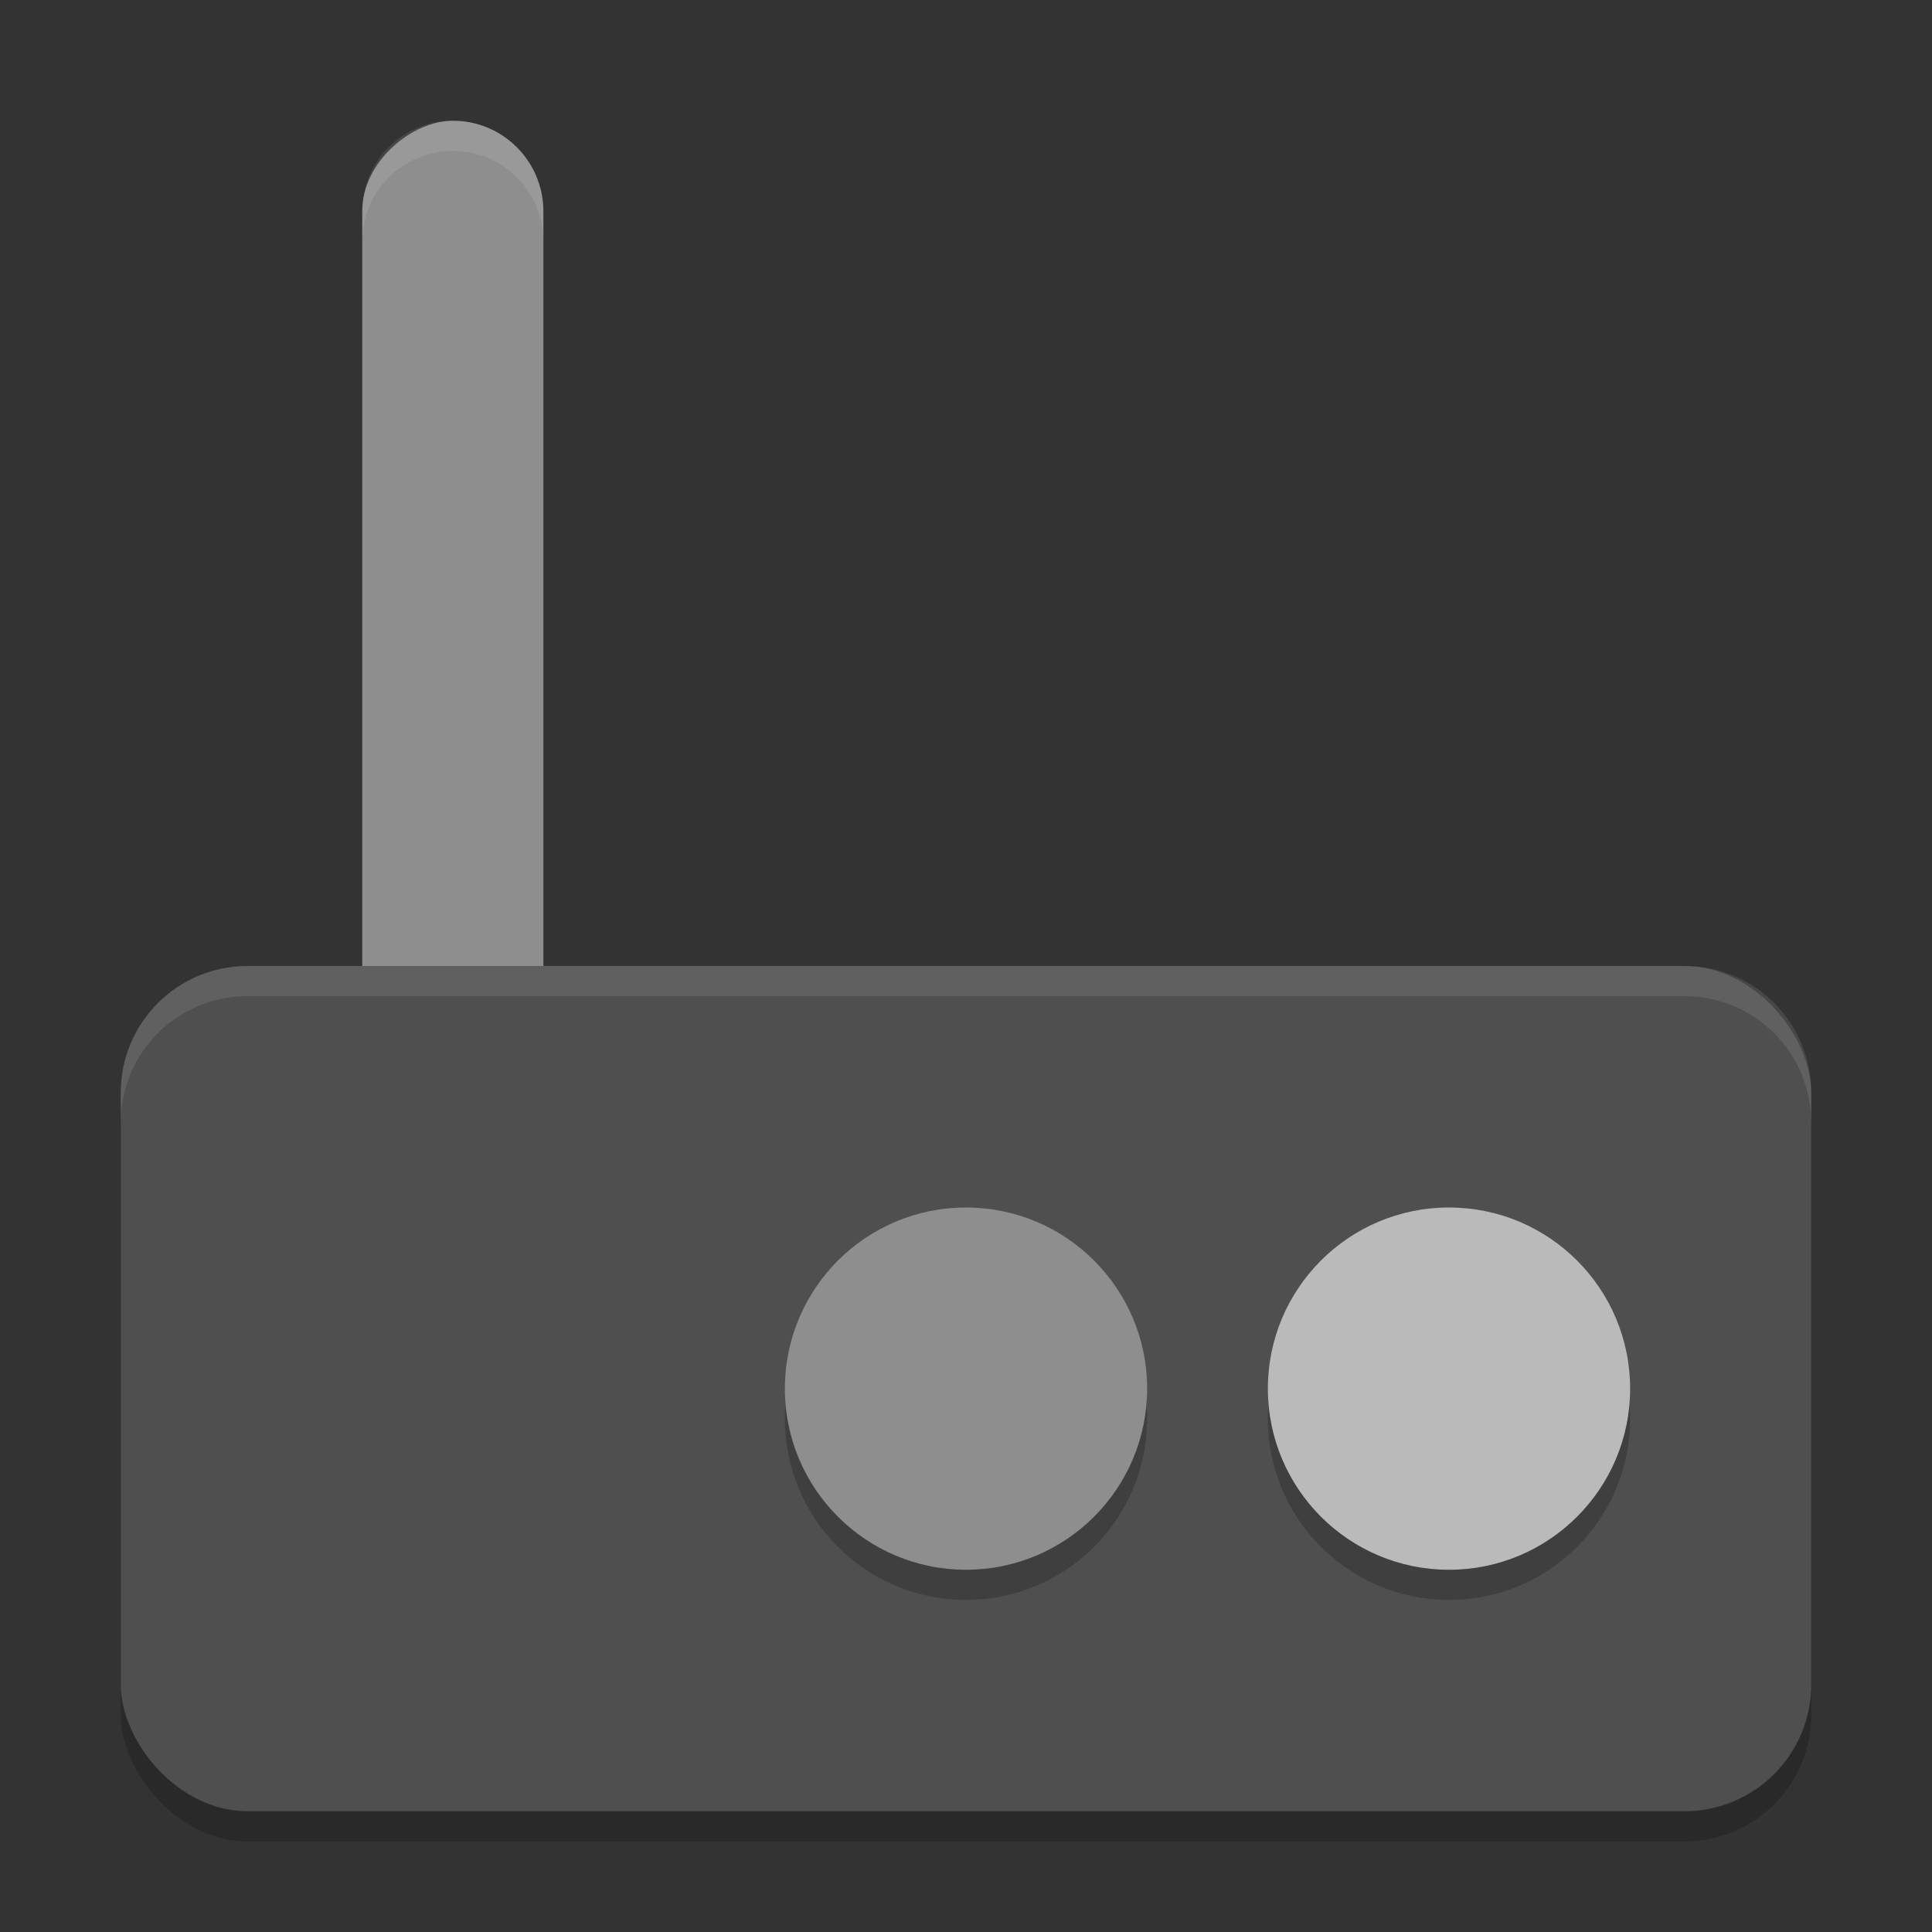 <svg xmlns="http://www.w3.org/2000/svg" width="64" height="64" version="1">
 <rect width="100%" height="100%" fill="#333333" stroke="none"/>
 <rect style="opacity:0.2" width="56" height="28" x="4" y="33" rx="4.2" ry="4.2"/>
 <rect style="fill:#8e8e8e" width="34" height="6" x="4" y="-18" ry="3" transform="matrix(0,1,-1,0,0,0)"/>
 <rect style="fill:#4f4f4f" width="56" height="28" x="4" y="32" rx="4.2" ry="4.2"/>
 <circle style="opacity:0.2" cx="48" cy="47" r="6"/>
 <circle style="fill:#bababa" cx="48" cy="46" r="6"/>
 <circle style="opacity:0.2" cx="32" cy="47" r="6"/>
 <circle style="fill:#8e8e8e" cx="32" cy="46" r="6"/>
 <path style="fill:#ffffff;opacity:0.1" d="M 15 4 C 13.338 4 12 5.338 12 7 L 12 8 C 12 6.338 13.338 5 15 5 C 16.662 5 18 6.338 18 8 L 18 7 C 18 5.338 16.662 4 15 4 z"/>
 <path style="fill:#ffffff;opacity:0.1" d="M 8.199 32 C 5.872 32 4 33.872 4 36.199 L 4 37.199 C 4 34.872 5.872 33 8.199 33 L 55.801 33 C 58.128 33 60 34.872 60 37.199 L 60 36.199 C 60 33.872 58.128 32 55.801 32 L 8.199 32 z"/>
</svg>
